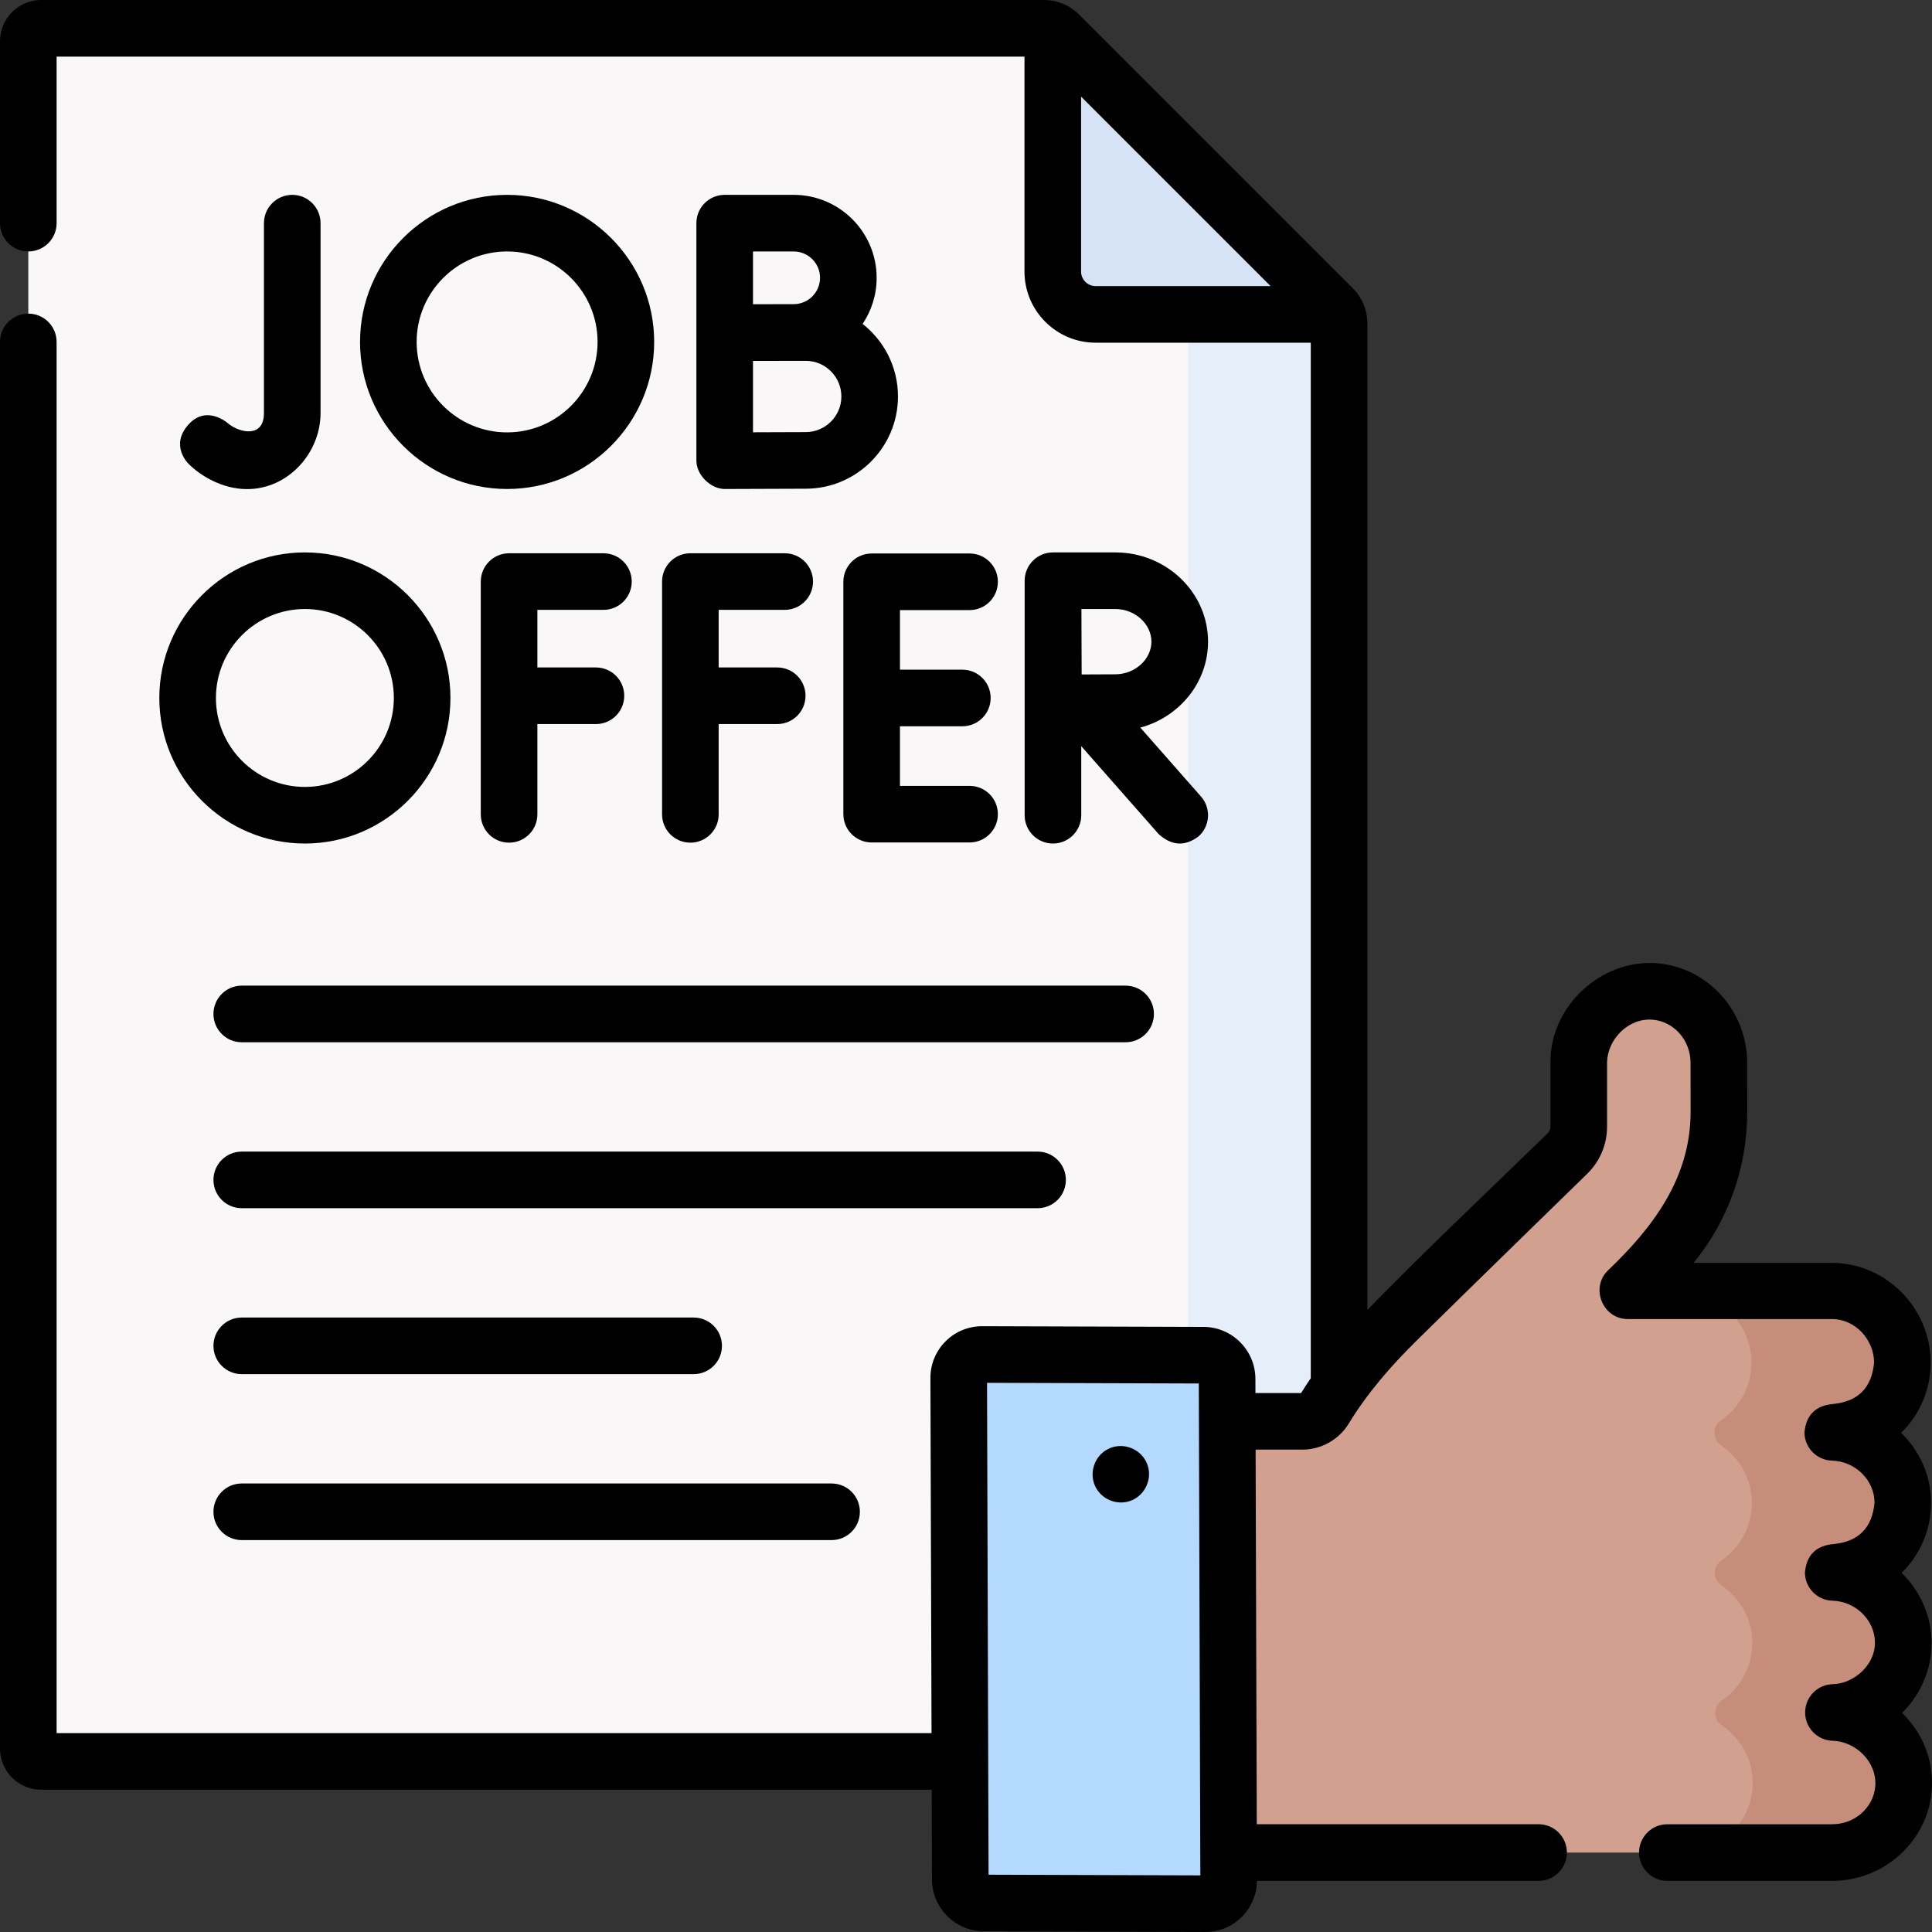<svg id="Capa_1" enable-background="new 0 0 512.004 512.004" height="512" viewBox="0 0 512.004 512.004" width="512" xmlns="http://www.w3.org/2000/svg"><rect x="0" y="0" width="512.004" height="512.004" fill="#333333" stroke="none"/><g><g><g><g><path d="m351.463 466.798h-340.557c-1.881 0-3.406-1.525-3.406-3.406v-452.484c0-1.881 1.525-3.406 3.406-3.406l265.743-.001c1.505 0 2.949.598 4.014 1.662l72.544 72.532c1.064 1.064 1.662 2.508 1.662 4.013v377.684c0 1.881-1.525 3.406-3.406 3.406z" fill="#f9f7f8"/><g><path d="m353.207 81.696-38.338-38.331v420.027c0 1.881-1.525 3.406-3.406 3.406h40c1.881 0 3.406-1.525 3.406-3.406v-377.683c0-1.505-.598-2.949-1.662-4.013z" fill="#e5eef9"/></g><path d="m280.938 9.44 71.955 71.943c.715.715.209 1.938-.803 1.938h-61.738c-6.27 0-11.352-5.082-11.352-11.35v-61.729c0-1.011 1.223-1.518 1.938-.802z" fill="#d5e3f4"/></g></g><g><path d="m289.84 490.946h195.693c9.718.03 18.137-7.277 18.911-16.965.874-10.936-8.046-19.896-18.564-20.155 10.253.034 18.539-8.251 18.506-18.503-.032-10.205-8.565-18.337-18.557-18.617-.003 0-.003-.002 0-.002 10.223-.001 18.473-8.272 18.441-18.503-.032-10.205-8.565-18.337-18.557-18.617-.003 0-.003-.002 0-.002 10.222-.001 18.473-8.272 18.441-18.503-.032-10.272-8.347-18.587-18.619-18.619l-54.188-.399 7.907-7.947c10.447-10.5 16.301-24.719 16.278-39.531-.008-4.811-.016-9.364-.016-12.916.03-9.718-7.277-18.137-16.965-18.911-10.937-.874-19.896 8.046-20.155 18.564v17.235c0 2.653-1.054 5.197-2.929 7.072 0 0-32.507 31.668-45.539 44.539-6.931 6.845-13.791 14.813-18.882 23.177-1.257 2.065-3.49 3.332-5.907 3.325h-22.265z" fill="#d1a08f"/><path d="m445.535 342.461c10.272.032 18.587 8.347 18.619 18.619.02 6.365-3.167 11.972-8.04 15.301-2.344 1.601-2.338 5.013-.003 6.626 4.863 3.358 8.139 8.879 8.159 15.195.02 6.365-3.167 11.972-8.04 15.301-2.344 1.601-2.338 5.013-.003 6.626 4.863 3.358 8.139 8.88 8.159 15.195.02 6.365-3.166 11.971-8.039 15.3-2.305 1.574-2.399 4.992-.094 6.565 5.304 3.619 8.748 9.802 8.19 16.794-.774 9.688-9.193 16.995-18.911 16.965h40c9.718.031 18.137-7.277 18.911-16.965.874-10.937-8.046-19.896-18.564-20.155 10.253.034 18.539-8.251 18.507-18.503-.032-10.205-8.565-18.336-18.557-18.617 0-.004 0 .002 0-.002 10.222-.001 18.472-8.272 18.44-18.502-.032-10.205-8.565-18.336-18.557-18.617 0-.004 0 .002 0-.002 10.222-.002 18.472-8.273 18.44-18.503-.032-10.272-8.347-18.587-18.619-18.619h-39.998z" fill="#c68d7a"/><g><path d="m254.07 365.182.416 132.879c.011 3.445 2.812 6.246 6.257 6.257l58.645.184c3.447.011 6.233-2.775 6.222-6.222l-.416-132.879c-.011-3.445-2.812-6.246-6.257-6.256l-58.645-.184c-3.447-.011-6.233 2.775-6.222 6.221z" fill="#b3dafe"/><g><path d="" fill="#ffe177"/></g></g></g></g><g><path d="m159.917 161.624c4.142 0 7.5-3.357 7.5-7.5s-3.358-7.5-7.5-7.5h-25.005c-4.142 0-7.5 3.357-7.5 7.5v61.694c0 4.143 3.358 7.5 7.5 7.5s7.5-3.357 7.5-7.5v-23.932h15.519c4.142 0 7.5-3.357 7.5-7.5s-3.358-7.5-7.5-7.5h-15.519v-15.263h17.505z"/><path d="m175.456 154.124v61.694c0 4.143 3.358 7.5 7.5 7.5s7.5-3.357 7.5-7.5v-23.932h15.519c4.142 0 7.5-3.357 7.5-7.5s-3.358-7.5-7.5-7.5h-15.519v-15.263h17.505c4.142 0 7.5-3.357 7.5-7.5s-3.358-7.5-7.5-7.5h-25.005c-4.142.001-7.5 3.358-7.5 7.501z"/><path d="m256.949 161.681c4.143 0 7.5-3.357 7.5-7.5s-3.357-7.5-7.5-7.5h-25.949c-4.142 0-7.5 3.357-7.5 7.5v61.582c0 4.143 3.358 7.5 7.5 7.5h25.948c4.143 0 7.5-3.357 7.5-7.5s-3.357-7.5-7.5-7.5h-18.448v-15.791h16.535c4.142 0 7.5-3.357 7.5-7.5s-3.357-7.5-7.5-7.5h-16.535v-15.791z"/><path d="m320.146 170.049c0-13.042-11.021-23.652-24.566-23.652h-16.515c-.003 0-.007 0-.01 0s-.007 0-.01 0c-4.143 0-7.5 3.357-7.5 7.5v62.149c0 4.143 3.357 7.5 7.5 7.5s7.5-3.357 7.5-7.5v-18.304l20.472 23.259c3.436 3.151 6.964 3.376 10.585.675 3.109-2.736 3.411-7.476.675-10.585l-16.08-18.269c10.34-2.789 17.949-11.939 17.949-22.773zm-24.599 8.651-8.895.039-.062-17.343h8.988c5.186 0 9.566 3.962 9.566 8.652.002 4.69-4.379 8.652-9.597 8.652z"/><path d="m80.798 223.546c21.27 0 38.575-17.305 38.575-38.574 0-21.271-17.305-38.575-38.575-38.575s-38.575 17.305-38.575 38.575c.001 21.269 17.305 38.574 38.575 38.574zm0-62.15c12.999 0 23.575 10.576 23.575 23.575s-10.576 23.574-23.575 23.574-23.575-10.575-23.575-23.574 10.576-23.575 23.575-23.575z"/><path d="m65.477 129.619c10.936 0 19.471-9.607 19.471-20.169v-50.311c0-4.143-3.358-7.5-7.5-7.5s-7.5 3.357-7.5 7.5v50.312c0 6.792-6.536 5.173-9.355 2.879 0 0-5.722-5.281-10.64.173-5.035 5.583 0 10.4 0 10.4 2.987 3.005 8.771 6.716 15.524 6.716z"/><path d="m210.337 51.639h-18.285c-4.142 0-7.5 3.357-7.5 7.5v62.949c0 3.725 3.729 7.5 7.526 7.5l21.452-.075c13.479 0 24.444-10.966 24.444-24.444 0-7.795-3.672-14.745-9.373-19.223 2.348-3.497 3.72-7.702 3.72-12.222.001-12.123-9.862-21.985-21.984-21.985zm0 15c3.851 0 6.984 3.133 6.984 6.984s-3.133 6.985-7.01 6.985c-3.586.016-7.173.021-10.759.017v-13.986zm3.167 47.874-13.952.049v-18.916c4.659-.02 9.319-.027 13.979-.021 5.208 0 9.444 4.236 9.444 9.443 0 5.208-4.237 9.445-9.471 9.445z"/><path d="m134.391 51.639c-21.491 0-38.975 17.484-38.975 38.975s17.484 38.975 38.975 38.975c21.49 0 38.974-17.484 38.974-38.975s-17.484-38.975-38.974-38.975zm0 62.949c-13.22 0-23.975-10.755-23.975-23.975s10.755-23.975 23.975-23.975c13.219 0 23.974 10.755 23.974 23.975s-10.755 23.975-23.974 23.975z"/><path d="m56.567 268.71c0 4.143 3.358 7.5 7.5 7.5h234.235c4.143 0 7.5-3.357 7.5-7.5s-3.357-7.5-7.5-7.5h-234.235c-4.142 0-7.5 3.357-7.5 7.5z"/><path d="m282.468 312.688c0-4.143-3.357-7.5-7.5-7.5h-210.901c-4.142 0-7.5 3.357-7.5 7.5s3.358 7.5 7.5 7.5h210.901c4.143 0 7.5-3.358 7.5-7.5z"/><path d="m64.067 364.164h119.761c4.142 0 7.5-3.357 7.5-7.5s-3.358-7.5-7.5-7.5h-119.761c-4.142 0-7.5 3.357-7.5 7.5s3.358 7.5 7.5 7.5z"/><path d="m64.067 408.142h156.31c4.142 0 7.5-3.357 7.5-7.5s-3.358-7.5-7.5-7.5h-156.31c-4.142 0-7.5 3.357-7.5 7.5s3.358 7.5 7.5 7.5z"/><path d="m505.31 455.21c-.395-.438-.803-.861-1.223-1.271 4.992-4.921 7.82-11.622 7.799-18.64-.022-7.154-3.066-13.71-7.936-18.463 5.012-4.898 7.841-11.651 7.819-18.659-.022-7.153-3.066-13.71-7.936-18.462 5.011-4.899 7.841-11.65 7.819-18.659-.045-14.345-11.752-26.321-26.064-26.366h-36.767c9.228-11.306 14.232-25.331 14.209-40.118-.009-4.293-.017-8.586-.017-12.879.044-13.738-10.439-25.34-23.867-26.412-14.685-1.174-28.253 11.223-28.253 26.04v17.235c0 .668-.261 1.296-.663 1.7-15.997 15.564-32.277 30.912-47.862 46.889v-261.436c0-3.519-1.371-6.827-3.86-9.316l-.307-.307c-.002-.002-.004-.005-.006-.007l-36.08-36.073-36.149-36.146c-2.489-2.488-5.798-3.858-9.317-3.858l-265.743.001c-6.013 0-10.906 4.892-10.906 10.905v48.23c0 4.143 3.358 7.5 7.5 7.5s7.5-3.357 7.5-7.5v-44.135l256.5-.001v56.968c0 10.394 8.457 18.85 18.853 18.85h57.018v274.416c-.896 1.316-1.762 2.629-2.563 3.935h-12.1l-.012-3.793c-.023-7.549-6.185-13.709-13.733-13.732l-58.646-.184c-.015 0-.029 0-.044 0-3.663 0-7.103 1.424-9.69 4.011-2.598 2.599-4.022 6.055-4.011 9.734l.295 94.092h-231.867v-368.686c0-4.143-3.358-7.5-7.5-7.5s-7.5 3.358-7.5 7.5v372.779c0 6.013 4.893 10.905 10.906 10.905h236.005l.074 23.787c.023 7.549 6.185 13.71 13.733 13.733l58.645.184h.044c3.663 0 7.104-1.424 9.691-4.012 2.553-2.553 3.965-5.937 4.002-9.544h74.643c4.143 0 7.5-3.357 7.5-7.5s-3.357-7.5-7.5-7.5h-74.681l-.311-99.276h12.361.046c4.983 0 9.69-2.651 12.291-6.925 4.861-7.986 11.118-15.195 17.747-21.742 12.863-12.705 45.176-44.186 45.571-44.57 3.306-3.307 5.126-7.701 5.126-12.376v-17.132c.192-6.009 5.617-11.713 12.059-11.19 5.661.451 10.081 5.464 10.062 11.435 0 4.309.008 8.618.017 12.927.028 17.511-9.928 30.68-22.001 42.177-4.596 4.62-1.254 12.742 5.262 12.79h54.219c6.125.02 11.123 5.416 11.143 11.541-.6 6.696-4.247 10.356-10.94 10.979-4.572.429-7.073 2.929-7.503 7.501 0 4.076 3.255 7.395 7.308 7.497 6.187.183 11.233 5.179 11.252 11.144-.599 6.697-4.246 10.357-10.94 10.979-4.572.429-7.073 2.929-7.503 7.501 0 4.079 3.258 7.397 7.312 7.499 6.186.184 11.229 5.179 11.248 11.143.019 5.798-5.411 10.735-11.007 10.979-4.099 0-7.44 3.293-7.498 7.395-.058 4.11 3.204 7.502 7.313 7.604 6.04.149 11.791 5.591 11.272 12.06-.451 5.649-5.443 10.063-11.397 10.063-.012 0-.024 0-.037 0h-43.664c-4.143 0-7.5 3.357-7.5 7.5s3.357 7.5 7.5 7.5h43.64.084c13.699-.001 25.256-10.47 26.327-23.869.568-7.127-1.78-14.005-6.611-19.369zm-218.81-383.24v-46.364l50.222 50.214h-46.369c-2.125-.001-3.853-1.727-3.853-3.85zm-24.518 424.852-.408-130.357 56.124.176.408 130.357z"/><path d="m303.952 387.832c-1.565-3.779-6.023-5.624-9.801-4.061-3.784 1.566-5.597 6.017-4.05 9.79 1.549 3.776 6.023 5.624 9.79 4.061 3.754-1.558 5.646-6.022 4.061-9.79z"/></g></g></svg>